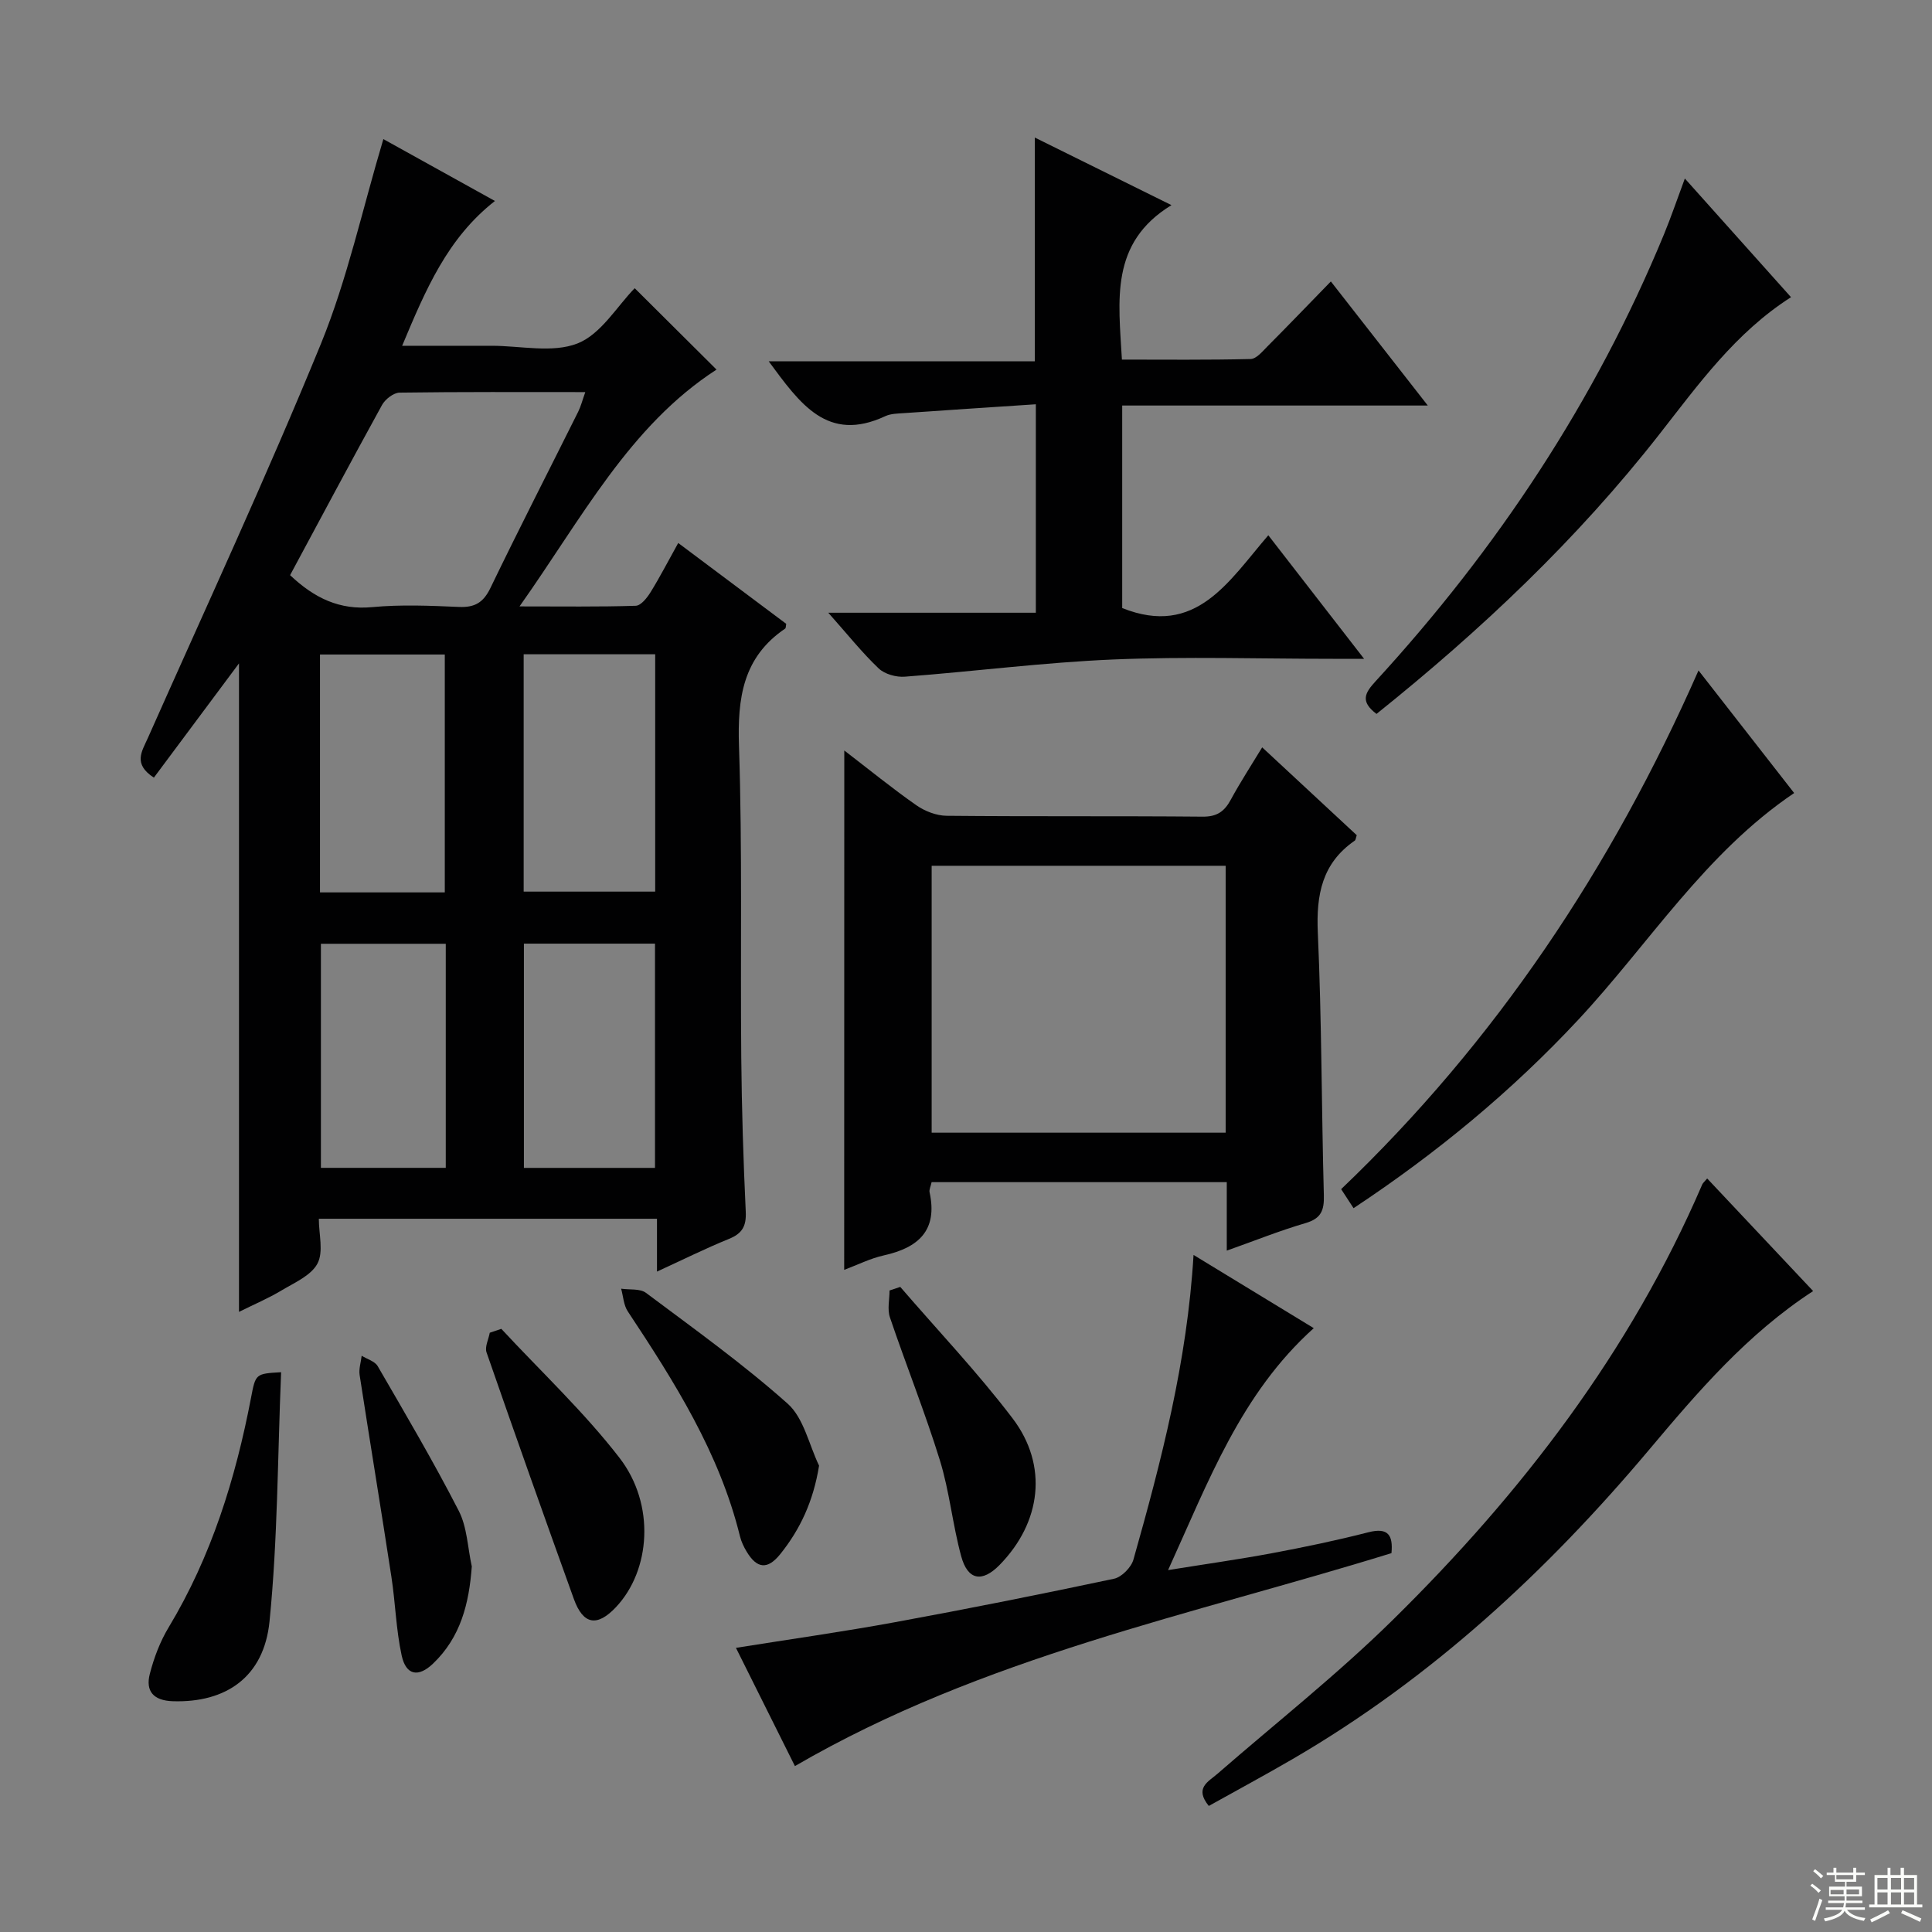 <svg enable-background="new 0 0 400 400" viewBox="0 0 400 400" xmlns="http://www.w3.org/2000/svg"><rect x="0" y="0" width="400" height="400" fill="#808080" stroke="none"/><g fill="#010102"><path d="m79.37 28.8c7.13 3.95 14.92 8.27 23.1 12.81-9.84 7.7-14.33 18.33-19.21 29.98h15.5 3c6-.01 12.62 1.56 17.82-.49 4.84-1.91 8.16-7.68 11.83-11.43 5.6 5.57 11.47 11.41 16.94 16.85-18.03 11.65-27.86 30.78-40.79 49.03 8.86 0 16.47.11 24.06-.13 1.07-.03 2.35-1.64 3.07-2.81 1.92-3.1 3.59-6.35 5.73-10.19 7.64 5.72 15.02 11.24 22.36 16.74-.09.43-.05.87-.23.99-8.76 5.94-9.88 14.4-9.55 24.31.71 21.48.27 42.99.47 64.48.1 10.65.43 21.3.93 31.94.14 3.01-.75 4.52-3.5 5.63-4.87 1.98-9.6 4.34-14.88 6.76 0-4.02 0-7.32 0-10.94-23.33 0-46.39 0-70.01 0 0 3.19 1.01 6.83-.28 9.27-1.31 2.49-4.78 3.97-7.48 5.59-2.68 1.61-5.59 2.84-8.77 4.42 0-45.15 0-89.8 0-134.26-5.74 7.7-11.68 15.68-17.62 23.65-4.38-2.84-2.48-5.43-1.25-8.2 12.07-27.17 24.59-54.16 35.85-81.66 5.47-13.42 8.57-27.83 12.91-42.34zm-19.31 90.28c5.06 4.78 10.25 7.25 16.99 6.62 5.94-.56 11.99-.3 17.97-.04 3.29.14 5.06-.91 6.52-3.93 5.91-12.24 12.11-24.33 18.17-36.49.56-1.12.86-2.36 1.47-4.06-13.21 0-25.83-.07-38.45.11-1.25.02-2.97 1.36-3.63 2.55-6.41 11.64-12.65 23.36-19.04 35.24zm48.36 16.38v49.14h27.23c0-16.62 0-32.82 0-49.14-9.24 0-18.13 0-27.23 0zm-16.33 49.3c0-16.69 0-33.01 0-49.25-8.91 0-17.32 0-25.84 0v49.25zm43.52 57.04c0-15.81 0-31.15 0-46.43-9.29 0-18.19 0-27.14 0v46.43zm-43.32-.01c0-15.75 0-30.98 0-46.39-8.85 0-17.38 0-25.85 0v46.39z"/><path d="m174.8 155.38c5.13 3.94 9.89 7.82 14.92 11.34 1.76 1.23 4.16 2.16 6.28 2.18 17.66.17 35.33.02 52.99.18 2.97.03 4.51-1.07 5.83-3.51 1.96-3.62 4.22-7.08 6.5-10.84 6.77 6.29 13.21 12.28 19.58 18.19-.2.58-.21.99-.42 1.13-6.76 4.67-7.99 11.18-7.64 19.03.81 18.12.76 36.27 1.25 54.41.08 3.11-.56 4.79-3.79 5.74-5.38 1.57-10.6 3.68-16.31 5.7 0-4.92 0-9.38 0-14.18-20.52 0-40.74 0-61.11 0-.18.86-.54 1.53-.42 2.1 1.72 7.9-2.31 11.47-9.45 13.06-2.87.64-5.57 2.01-8.23 3 .02-35.79.02-71.4.02-107.53zm18.09 23.87v55.26h60.87c0-18.55 0-36.78 0-55.26-20.31 0-40.39 0-60.87 0z"/><path d="m171.49 126.86h42.97c0-14.19 0-28.08 0-43.16-9.2.61-18.24 1.2-27.27 1.83-1.32.09-2.76.1-3.92.64-11.99 5.59-17.66-2.63-24.12-11.37h55.1c0-15.66 0-30.54 0-46.32 9.08 4.49 18.02 8.91 28.29 13.99-12.83 7.84-10.94 19.71-10.26 31.98 8.85 0 17.75.1 26.65-.12 1.19-.03 2.45-1.57 3.48-2.61 4.23-4.25 8.38-8.57 13.13-13.45 6.68 8.56 13.05 16.7 20.07 25.69-21.59 0-42.26 0-63.27 0v41.93c15.28 6.1 22.04-5.54 30.25-15.07 6.53 8.43 12.78 16.49 19.83 25.58-2.98 0-4.73 0-6.47 0-15.16 0-30.35-.49-45.49.14-14.4.61-28.74 2.47-43.12 3.56-1.78.14-4.16-.52-5.41-1.7-3.44-3.27-6.44-7.04-10.44-11.54z"/><path d="m164.58 365.65c-3.87-7.76-7.91-15.86-12.21-24.48 11.4-1.82 22.2-3.34 32.92-5.31 15.16-2.78 30.28-5.8 45.36-9 1.59-.34 3.57-2.36 4.02-3.98 5.78-20.44 11.12-40.98 12.44-63.06 8.48 5.16 16.62 10.12 24.89 15.16-15.08 13.54-21.77 31.66-30.16 50.09 7.76-1.25 14.68-2.22 21.53-3.5 6.68-1.25 13.35-2.64 19.94-4.33 4.12-1.05 5.12.62 4.78 4.32-41.53 12.85-84.6 21.46-123.51 44.09z"/><path d="m353.45 243.99c7.41 7.87 14.67 15.59 21.94 23.31-13.63 8.88-23.84 20.82-33.88 32.76-21.28 25.31-45.2 47.43-73.88 64.13-5.71 3.32-11.53 6.46-17.36 9.71-3.02-3.72-.13-4.99 1.76-6.63 12.17-10.59 24.89-20.62 36.36-31.91 26.63-26.21 49.15-55.52 64.05-90.15.13-.29.42-.51 1.01-1.22z"/><path d="m280.24 250.14c-.95-1.45-1.66-2.54-2.57-3.94 31.95-30.51 55.97-66.48 73.99-107.39 6.76 8.66 13.16 16.87 19.8 25.38-18.46 12.47-30 31.16-44.67 46.91-13.8 14.8-29.28 27.61-46.55 39.04z"/><path d="m284.99 147.81c-3.47-2.62-2.35-4.4-.2-6.75 25.18-27.45 45.5-58.06 59.73-92.57 1.44-3.49 2.65-7.07 4.31-11.53 7.56 8.45 14.7 16.43 21.98 24.57-11.52 7.35-19.2 18.1-27.27 28.4-17.02 21.75-36.91 40.54-58.55 57.88z"/><path d="m169.58 303.45c-1.19 7.37-3.9 13.17-8.04 18.32-2.63 3.27-4.83 3.02-6.96-.53-.59-.98-1.11-2.07-1.38-3.18-4.25-17.27-13.58-31.99-23.23-46.56-.86-1.3-.93-3.11-1.37-4.69 1.74.26 3.91-.06 5.14.86 9.94 7.44 20.08 14.7 29.33 22.94 3.34 2.97 4.41 8.48 6.51 12.84z"/><path d="m58.2 284.1c-.73 17.59-.7 34.68-2.4 51.61-1.16 11.54-9.06 16.86-20.02 16.51-4-.13-5.69-2.07-4.76-5.67.86-3.33 2.12-6.68 3.89-9.61 8.87-14.73 13.85-30.8 17.06-47.53.95-4.99.93-5 6.23-5.31z"/><path d="m103.79 275.12c8.22 8.86 17.11 17.19 24.47 26.71 7.47 9.68 6.43 23.29-.71 30.89-3.9 4.15-6.81 3.69-8.74-1.67-6.12-16.99-12.16-34.01-18.08-51.06-.39-1.14.42-2.69.67-4.06.79-.26 1.59-.53 2.39-.81z"/><path d="m186.39 266.44c7.79 9.04 16.04 17.73 23.25 27.21 7.43 9.78 5.94 21.54-2.68 30.35-3.6 3.68-6.59 3.21-7.95-1.78-1.79-6.55-2.42-13.42-4.42-19.89-3.09-9.97-6.99-19.68-10.34-29.58-.57-1.68-.08-3.71-.08-5.57.74-.25 1.48-.49 2.22-.74z"/><path d="m97.68 324.31c-.56 7.73-2.33 14.68-8.01 20.11-3.06 2.93-5.61 2.45-6.51-1.67-1.16-5.32-1.29-10.85-2.12-16.26-2.13-13.94-4.43-27.85-6.58-41.79-.2-1.28.27-2.67.42-4.01 1.13.71 2.73 1.14 3.32 2.16 5.74 9.9 11.55 19.76 16.77 29.93 1.76 3.41 1.85 7.66 2.71 11.53z"/></g><path d="m374.8 390.4.4-.4c.7.5 1.3 1 1.8 1.4l-.5.5c-.5-.6-1.1-1.1-1.7-1.5zm1 7.3-.6-.3c.5-1.4 1.1-2.8 1.5-4.3.2.1.4.2.6.3-.5 1.3-1 2.8-1.5 4.3zm-.4-10.3.4-.4c.4.3 1 .8 1.7 1.4l-.5.5c-.4-.5-1-1-1.6-1.5zm2.5.3h1.7v-1h.6v1h3.5v-1h.6v1h1.8v.5h-1.8v1.4h-2v1h3.2v2h-3.2v.9h3.3v.5h-3.4c0 .3-.1.6-.1.9h4v.5h-3.7c.7.9 1.9 1.5 3.8 1.7-.1.2-.2.4-.3.6-2.1-.4-3.5-1.1-4-2.1-.4 1-1.8 1.7-4 2.2-.1-.2-.2-.4-.3-.6 2.1-.4 3.4-1 3.8-1.8h-3.4v-.5h3.6c.1-.3.1-.6.2-.9h-3.3v-.5h3.4c0-.3 0-.6 0-.9h-3.2v-2h3.3v-1h-2.1v-1.4h-1.7v-.5zm1.1 3.5v1h2.7c0-.3 0-.4 0-.4 0-.1 0-.2 0-.2 0-.1 0-.2 0-.3h-2.7zm1.2-3v.9h3.5v-.9zm4.7 3h-2.6v.6.4h2.6z" fill="#fbfcfa"/><path d="m393.6 386.7h.6v1.5h2.7v6.1h1.1v.6h-11v-.6h1.1v-6.1h2.7v-1.5h.6v1.5h2.1v-1.5zm-2.7 8.8.4.6c-1.2.6-2.5 1.3-3.8 1.9-.1-.2-.2-.4-.3-.6 1.2-.6 2.5-1.2 3.7-1.9zm-2.2-6.7v2.4h2.1v-2.4zm0 3v2.5h2.1v-2.5zm2.8-3v2.4h2.1v-2.4zm0 3v2.5h2.1v-2.5zm6 6.1c-1.4-.7-2.7-1.3-3.9-1.8l.3-.6c1.5.6 2.7 1.2 3.9 1.7zm-1.2-9.1h-2.1v2.4h2.1zm-2.1 3v2.5h2.1v-2.5z" fill="#fbfcfa"/></svg>